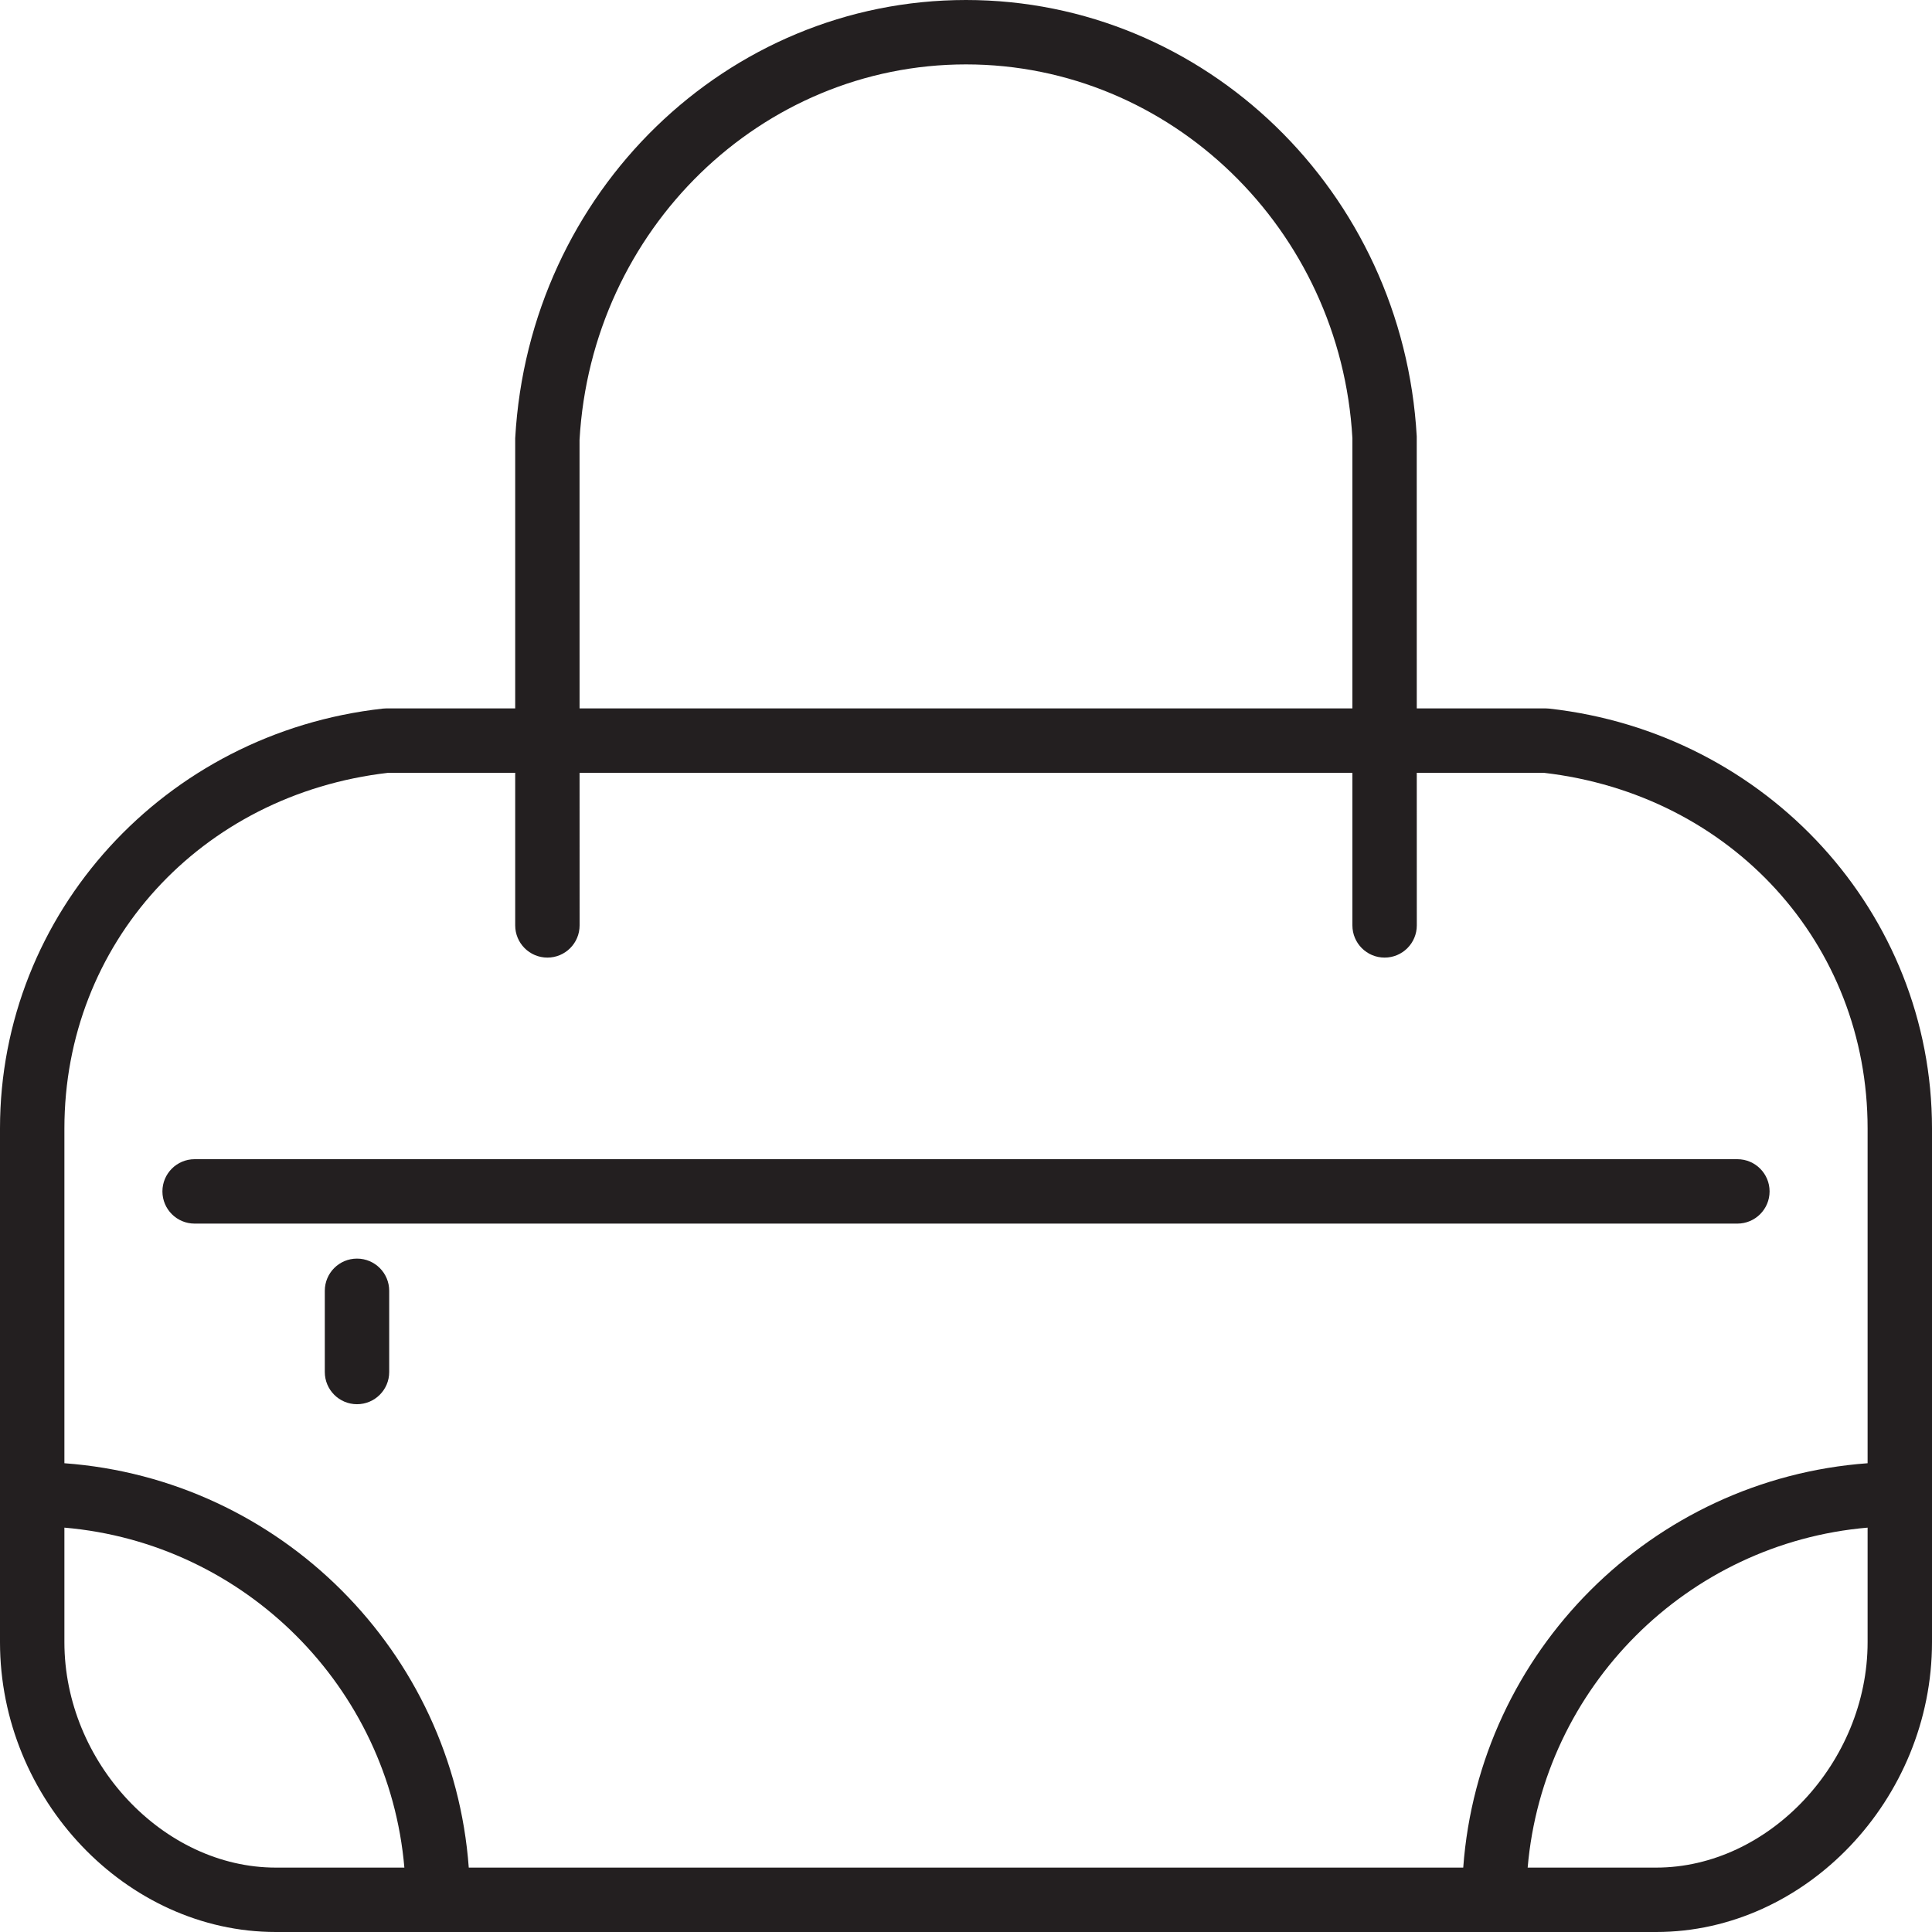 <?xml version="1.0" encoding="utf-8"?>
<!-- Generator: Adobe Illustrator 17.0.0, SVG Export Plug-In . SVG Version: 6.00 Build 0)  -->
<!DOCTYPE svg PUBLIC "-//W3C//DTD SVG 1.1//EN" "http://www.w3.org/Graphics/SVG/1.1/DTD/svg11.dtd">
<svg version="1.1" xmlns="http://www.w3.org/2000/svg" xmlns:xlink="http://www.w3.org/1999/xlink" x="0px" y="0px" width="60px"
	 height="60px" viewBox="0 0 60 60" enable-background="new 0 0 60 60" xml:space="preserve">
<g id="Layer_1">
	<g>
		<path fill="#231F20" d="M48.11,22.006C48.073,22.002,48.037,22,48,22h-4.001l-0.001-8.447C43.571,5.953,37.422,0,30,0
			c-7.422,0-13.571,5.953-14,13.609V22h-4c-0.037,0-0.073,0.002-0.11,0.006C5.111,22.759,0,28.363,0,35.044V51
			c0,4.878,3.923,9,8.565,9h42.869C56.077,60,60,55.878,60,51V35.044C60,28.363,54.889,22.759,48.11,22.006z M17.998,13.665
			C18.366,7.124,23.638,2,30,2s11.634,5.124,12,11.609V22H17.999L17.998,13.665z M2,51v-3.558C7.604,47.923,12.077,52.396,12.558,58
			H8.565C5.068,58,2,54.729,2,51z M51.435,58h-3.992C47.923,52.396,52.396,47.923,58,47.442V51C58,54.729,54.932,58,51.435,58z
			 M58,45.442C51.294,45.933,45.933,51.294,45.442,58H14.558C14.067,51.294,8.706,45.933,2,45.442V35.044
			C2,29.309,6.226,24.673,12.057,24H16v4.739c0,0.552,0.447,1,1,1c0.553,0,1-0.448,1-1L17.999,24H42v4.739c0,0.552,0.447,1,1,1
			c0.553,0,1-0.448,1-1L43.999,24h3.944C53.774,24.673,58,29.309,58,35.044V45.442z"/>
		<path fill="#231F20" d="M6.044,36c-0.553,0-1,0.448-1,1c0,0.552,0.447,1,1,1h47.912c0.553,0,1-0.448,1-1c0-0.552-0.447-1-1-1
			H6.044z"/>
		<path fill="#231F20" d="M11.087,39.087c-0.553,0-1,0.448-1,1v2.522c0,0.552,0.447,1,1,1c0.553,0,1-0.448,1-1v-2.522
			C12.087,39.535,11.64,39.087,11.087,39.087z"/>
	</g>
</g>
<g id="nyt_x5F_exporter_x5F_info" display="none">
</g>
</svg>
